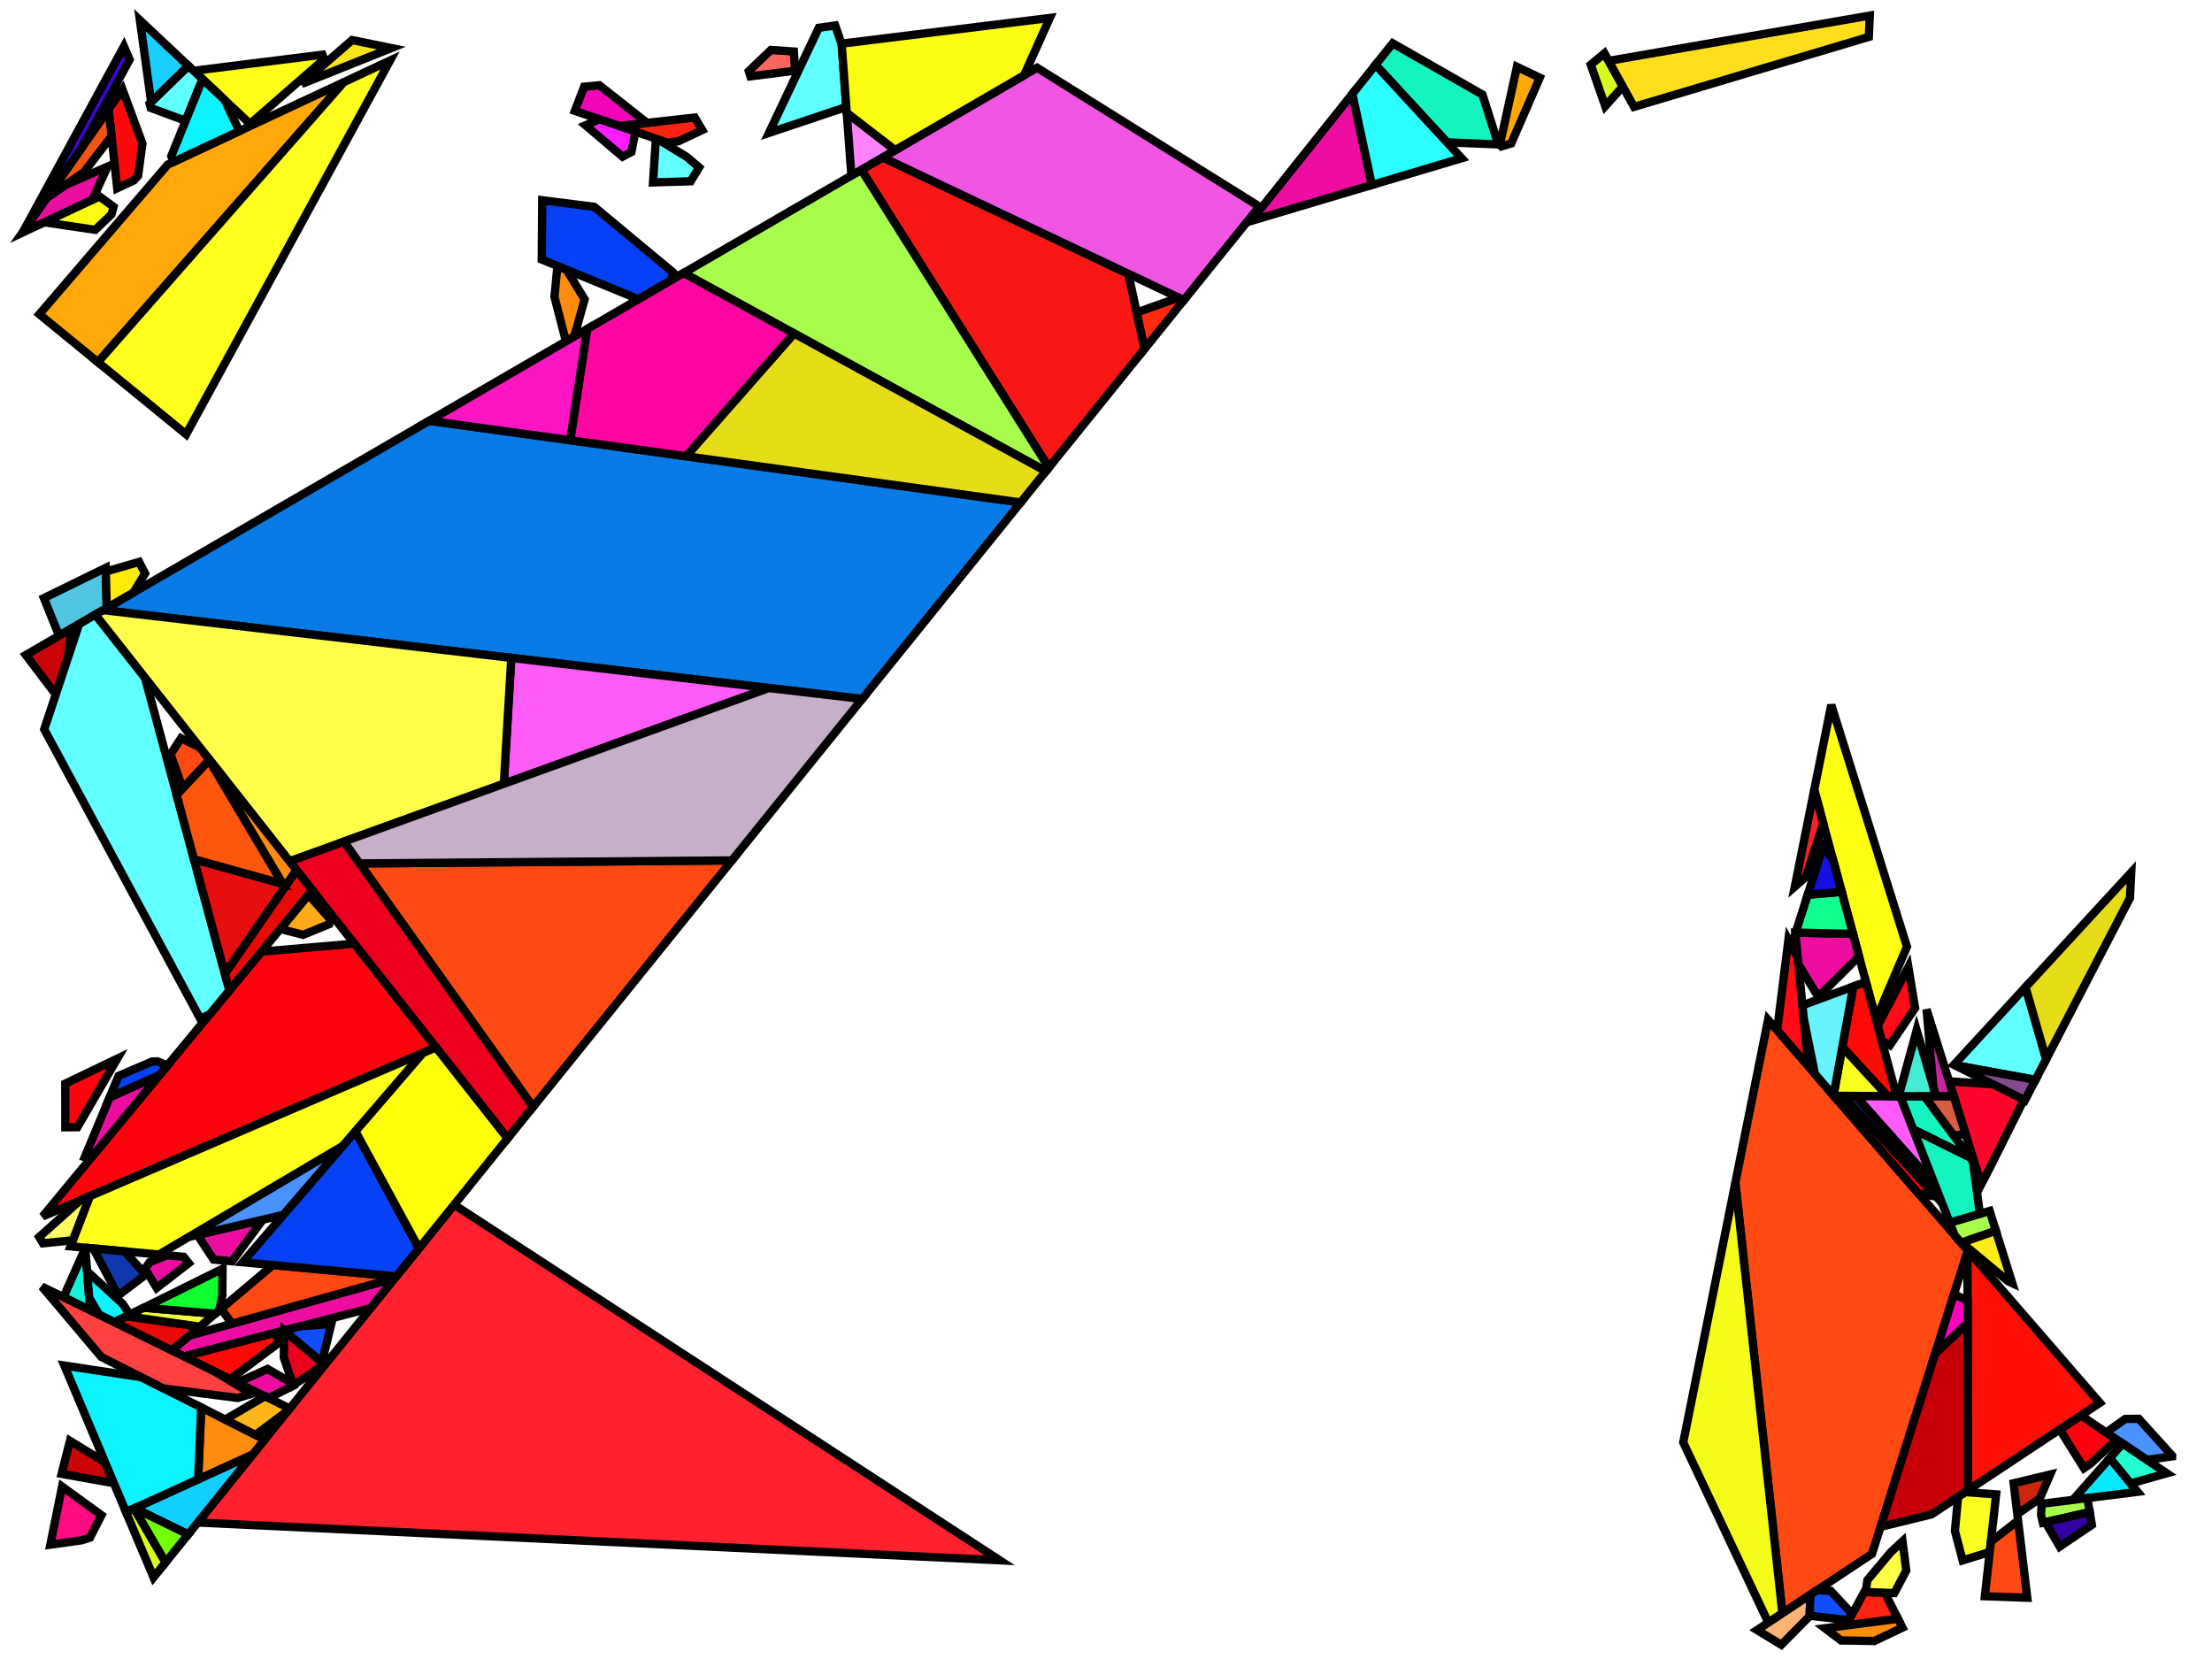 <?xml version="1.0" encoding="iso-8859-1" standalone="no"?>
<!DOCTYPE svg PUBLIC "-//W3C//DTD SVG 1.0//EN" "http://www.w3.org/TR/2001/REC-SVG-20010904/DTD/svg10.dtd">
<svg xmlns="http://www.w3.org/2000/svg" width="800" height="600">
<path style="fill:rgb(0, 0, 0);fill-opacity:0.0;fill-rule:evenodd;stroke:rgb(0, 0, 0);stroke-width:0.0;" d="M 0, 600 L 800, 600 L 800, 0 L 0, 0 z "/>
<path style="fill:rgb(255, 2, 13);fill-opacity:1.0;fill-rule:evenodd;stroke:rgb(0, 0, 0);stroke-width:3.0;" d="M 27.988, 407.674 L 23.626, 407.695 L 23.606, 391.909 L 42.397, 382.889 z "/>
<path style="fill:rgb(255, 2, 13);fill-opacity:1.0;fill-rule:evenodd;stroke:rgb(0, 0, 0);stroke-width:3.0;" d="M 157.665, 378.802 L 15.437, 439.937 L 94.573, 344.171 L 128.142, 341.282 z "/>
<path style="fill:rgb(255, 255, 17);fill-opacity:1.0;fill-rule:evenodd;stroke:rgb(0, 0, 0);stroke-width:3.0;" d="M 689.683, 342.405 L 678.471, 368.648 L 656.147, 285.633 L 662.309, 254.941 z "/>
<path style="fill:rgb(9, 123, 231);fill-opacity:1.0;fill-rule:evenodd;stroke:rgb(0, 0, 0);stroke-width:3.0;" d="M 369.138, 181.724 L 311.808, 252.79 L 37.3, 220.657 L 155.214, 152.178 z "/>
<path style="fill:rgb(255, 10, 22);fill-opacity:1.0;fill-rule:evenodd;stroke:rgb(0, 0, 0);stroke-width:3.0;" d="M 692.629, 364.546 L 683.479, 378.041 L 680.56, 376.413 L 679.101, 370.99 L 690.175, 349.718 z "/>
<path style="fill:rgb(255, 10, 22);fill-opacity:1.0;fill-rule:evenodd;stroke:rgb(0, 0, 0);stroke-width:3.0;" d="M 650.195, 346.402 L 654.036, 385.69 L 642.722, 372.63 L 646.792, 339.986 z "/>
<path style="fill:rgb(59, 45, 172);fill-opacity:1.0;fill-rule:evenodd;stroke:rgb(0, 0, 0);stroke-width:3.0;" d="M 671.173, 396.361 L 699.804, 428.564 L 702.346, 435.066 L 666.537, 396.337 z "/>
<path style="fill:rgb(255, 91, 246);fill-opacity:1.0;fill-rule:evenodd;stroke:rgb(0, 0, 0);stroke-width:3.0;" d="M 278.062, 248.839 L 182.208, 283.47 L 184.918, 237.936 z "/>
<path style="fill:rgb(255, 91, 246);fill-opacity:1.0;fill-rule:evenodd;stroke:rgb(0, 0, 0);stroke-width:3.0;" d="M 687.247, 396.446 L 699.804, 428.564 L 671.173, 396.361 z "/>
<path style="fill:rgb(255, 8, 11);fill-opacity:1.0;fill-rule:evenodd;stroke:rgb(0, 0, 0);stroke-width:3.0;" d="M 51.515, 51.904 L 49.935, 63.579 L 48.429, 65.248 L 42.388, 68.075 L 39.282, 39.541 L 44.304, 32.357 z "/>
<path style="fill:rgb(81, 197, 226);fill-opacity:1.0;fill-rule:evenodd;stroke:rgb(0, 0, 0);stroke-width:3.0;" d="M 38.623, 219.889 L 21.363, 229.912 L 15.873, 216.304 L 38.223, 205.374 z "/>
<path style="fill:rgb(237, 13, 161);fill-opacity:1.0;fill-rule:evenodd;stroke:rgb(0, 0, 0);stroke-width:3.0;" d="M 66.398, 454.541 L 68.261, 456.835 L 56.675, 465.777 L 52.432, 458.837 L 54.162, 456.447 L 60.456, 453.992 z "/>
<path style="fill:rgb(237, 13, 161);fill-opacity:1.0;fill-rule:evenodd;stroke:rgb(0, 0, 0);stroke-width:3.0;" d="M 83.933, 456.162 L 77.273, 455.546 L 71.382, 446.629 L 95.043, 441.111 z "/>
<path style="fill:rgb(237, 13, 161);fill-opacity:1.0;fill-rule:evenodd;stroke:rgb(0, 0, 0);stroke-width:3.0;" d="M 105.841, 500.352 L 106.107, 501.132 L 97.129, 505.632 L 85.807, 500.063 L 96.748, 495.103 z "/>
<path style="fill:rgb(237, 13, 161);fill-opacity:1.0;fill-rule:evenodd;stroke:rgb(0, 0, 0);stroke-width:3.0;" d="M 496.158, 66.898 L 452.422, 79.93 L 489.098, 33.951 z "/>
<path style="fill:rgb(237, 13, 161);fill-opacity:1.0;fill-rule:evenodd;stroke:rgb(0, 0, 0);stroke-width:3.0;" d="M 670.16, 337.74 L 672.352, 345.894 L 658.673, 359.475 L 656.864, 359.358 L 650.425, 348.761 L 649.306, 337.313 z "/>
<path style="fill:rgb(237, 13, 161);fill-opacity:1.0;fill-rule:evenodd;stroke:rgb(0, 0, 0);stroke-width:3.0;" d="M 33.4, 72.282 L 8.127, 84.111 L 16.918, 71.535 L 23.648, 66.907 L 38.881, 60.263 z "/>
<path style="fill:rgb(237, 13, 161);fill-opacity:1.0;fill-rule:evenodd;stroke:rgb(0, 0, 0);stroke-width:3.0;" d="M 32.698, 419.048 L 30.662, 418.48 L 39.661, 396.867 L 57.738, 388.747 z "/>
<path style="fill:rgb(237, 13, 161);fill-opacity:1.0;fill-rule:evenodd;stroke:rgb(0, 0, 0);stroke-width:3.0;" d="M 134.09, 473.087 L 66.555, 490.594 L 62.097, 488.401 L 68.396, 483.091 L 142.869, 462.204 z "/>
<path style="fill:rgb(255, 0, 14);fill-opacity:1.0;fill-rule:evenodd;stroke:rgb(0, 0, 0);stroke-width:3.0;" d="M 765.53, 520.643 L 756.144, 529.303 L 753.694, 530.988 L 744.929, 516.975 L 752.563, 511.915 z "/>
<path style="fill:rgb(202, 5, 7);fill-opacity:1.0;fill-rule:evenodd;stroke:rgb(0, 0, 0);stroke-width:3.0;" d="M 24.543, 237.985 L 20.335, 250.68 L 19.337, 250.061 L 9.347, 236.891 L 25.835, 227.315 z "/>
<path style="fill:rgb(202, 5, 7);fill-opacity:1.0;fill-rule:evenodd;stroke:rgb(0, 0, 0);stroke-width:3.0;" d="M 38.009, 528.879 L 41.183, 536.417 L 22.285, 533.045 L 25.295, 521.105 z "/>
<path style="fill:rgb(255, 15, 8);fill-opacity:1.0;fill-rule:evenodd;stroke:rgb(0, 0, 0);stroke-width:3.0;" d="M 759.442, 507.356 L 711.786, 538.943 L 711.56, 452.588 L 711.676, 452.221 z "/>
<path style="fill:rgb(249, 255, 35);fill-opacity:1.0;fill-rule:evenodd;stroke:rgb(0, 0, 0);stroke-width:3.0;" d="M 721.933, 540.456 L 719.62, 561.301 L 709.819, 564.329 L 707.025, 553.725 L 708.169, 541.34 L 710.757, 539.625 z "/>
<path style="fill:rgb(255, 74, 19);fill-opacity:1.0;fill-rule:evenodd;stroke:rgb(0, 0, 0);stroke-width:3.0;" d="M 711.676, 452.221 L 677.045, 561.97 L 644.629, 583.456 L 627.61, 427.782 L 639.442, 368.845 z "/>
<path style="fill:rgb(255, 74, 19);fill-opacity:1.0;fill-rule:evenodd;stroke:rgb(0, 0, 0);stroke-width:3.0;" d="M 192.78, 400.335 L 130.063, 312.268 L 264.704, 311.179 z "/>
<path style="fill:rgb(255, 74, 19);fill-opacity:1.0;fill-rule:evenodd;stroke:rgb(0, 0, 0);stroke-width:3.0;" d="M 733.19, 577.834 L 717.844, 577.297 L 720.037, 557.54 L 729.863, 549.91 z "/>
<path style="fill:rgb(255, 74, 19);fill-opacity:1.0;fill-rule:evenodd;stroke:rgb(0, 0, 0);stroke-width:3.0;" d="M 72.328, 270.349 L 75.117, 273.893 L 75.357, 275.279 L 66.074, 285.15 L 61.693, 272.791 L 65.484, 266.957 z "/>
<path style="fill:rgb(255, 74, 19);fill-opacity:1.0;fill-rule:evenodd;stroke:rgb(0, 0, 0);stroke-width:3.0;" d="M 143.316, 461.65 L 142.869, 462.204 L 83.882, 478.747 L 79.96, 473.34 L 98.714, 457.528 z "/>
<path style="fill:rgb(249, 23, 22);fill-opacity:1.0;fill-rule:evenodd;stroke:rgb(0, 0, 0);stroke-width:3.0;" d="M 408.074, 99.026 L 413.966, 126.155 L 379.317, 169.106 L 311.507, 61.409 L 319.239, 56.919 z "/>
<path style="fill:rgb(255, 34, 46);fill-opacity:1.0;fill-rule:evenodd;stroke:rgb(0, 0, 0);stroke-width:3.0;" d="M 361.557, 564.299 L 71.527, 550.64 L 164.249, 435.702 z "/>
<path style="fill:rgb(74, 146, 255);fill-opacity:1.0;fill-rule:evenodd;stroke:rgb(0, 0, 0);stroke-width:3.0;" d="M 102.528, 439.366 L 68.265, 447.356 L 124.064, 414.371 z "/>
<path style="fill:rgb(74, 146, 255);fill-opacity:1.0;fill-rule:evenodd;stroke:rgb(0, 0, 0);stroke-width:3.0;" d="M 785.585, 526.476 L 785.577, 526.713 L 776.419, 527.973 L 761.717, 518.077 L 768.607, 513.186 L 773.513, 513.121 z "/>
<path style="fill:rgb(255, 10, 6);fill-opacity:1.0;fill-rule:evenodd;stroke:rgb(0, 0, 0);stroke-width:3.0;" d="M 685.945, 396.44 L 682.683, 396.422 L 666.291, 378.664 L 670.254, 356.795 L 674.83, 355.107 z "/>
<path style="fill:rgb(255, 10, 6);fill-opacity:1.0;fill-rule:evenodd;stroke:rgb(0, 0, 0);stroke-width:3.0;" d="M 100.836, 485.641 L 83.282, 498.821 L 66.555, 490.594 L 99.606, 482.026 z "/>
<path style="fill:rgb(255, 252, 23);fill-opacity:1.0;fill-rule:evenodd;stroke:rgb(0, 0, 0);stroke-width:3.0;" d="M 117.224, 21.415 L 90.424, 44.804 L 70.02, 25.595 L 116.617, 19.774 z "/>
<path style="fill:rgb(20, 243, 217);fill-opacity:1.0;fill-rule:evenodd;stroke:rgb(0, 0, 0);stroke-width:3.0;" d="M 32.608, 473.897 L 22.95, 469.147 L 30.855, 451.358 z "/>
<path style="fill:rgb(255, 170, 22);fill-opacity:1.0;fill-rule:evenodd;stroke:rgb(0, 0, 0);stroke-width:3.0;" d="M 119.502, 332.556 L 119.062, 334.234 L 109.606, 338.092 L 101.352, 335.967 L 111.582, 323.588 z "/>
<path style="fill:rgb(243, 83, 19);fill-opacity:1.0;fill-rule:evenodd;stroke:rgb(0, 0, 0);stroke-width:3.0;" d="M 40.342, 49.272 L 30.352, 62.297 L 16.918, 71.535 L 39.282, 39.541 z "/>
<path style="fill:rgb(199, 0, 10);fill-opacity:1.0;fill-rule:evenodd;stroke:rgb(0, 0, 0);stroke-width:3.0;" d="M 711.786, 538.943 L 698.59, 547.69 L 680.125, 552.209 L 699.931, 489.44 L 711.628, 478.499 z "/>
<path style="fill:rgb(10, 234, 255);fill-opacity:1.0;fill-rule:evenodd;stroke:rgb(0, 0, 0);stroke-width:3.0;" d="M 773.073, 539.538 L 749.707, 542.453 L 763.064, 527.317 z "/>
<path style="fill:rgb(18, 207, 255);fill-opacity:1.0;fill-rule:evenodd;stroke:rgb(0, 0, 0);stroke-width:3.0;" d="M 68.051, 554.949 L 48.674, 545.48 L 91.412, 525.991 z "/>
<path style="fill:rgb(237, 0, 29);fill-opacity:1.0;fill-rule:evenodd;stroke:rgb(0, 0, 0);stroke-width:3.0;" d="M 192.78, 400.335 L 183.581, 411.738 L 104.69, 311.477 L 124.423, 304.348 z "/>
<path style="fill:rgb(237, 0, 29);fill-opacity:1.0;fill-rule:evenodd;stroke:rgb(0, 0, 0);stroke-width:3.0;" d="M 116.759, 492.957 L 113.362, 496.13 L 106.058, 500.99 L 102.622, 490.889 L 102.851, 481.249 z "/>
<path style="fill:rgb(97, 255, 255);fill-opacity:1.0;fill-rule:evenodd;stroke:rgb(0, 0, 0);stroke-width:3.0;" d="M 740.039, 383.085 L 736.162, 390.552 L 706.959, 385.241 L 706.675, 385.099 L 732.556, 357.012 z "/>
<path style="fill:rgb(97, 255, 255);fill-opacity:1.0;fill-rule:evenodd;stroke:rgb(0, 0, 0);stroke-width:3.0;" d="M 237.969, 50.4 L 248.383, 56.745 L 252.841, 60.545 L 249.796, 65.558 L 236.169, 65.979 L 237.216, 50.142 z "/>
<path style="fill:rgb(97, 255, 255);fill-opacity:1.0;fill-rule:evenodd;stroke:rgb(0, 0, 0);stroke-width:3.0;" d="M 304.409, 16.051 L 306.084, 38.686 L 278.104, 48.066 L 296.136, 10.04 L 302.07, 9.213 z "/>
<path style="fill:rgb(97, 255, 255);fill-opacity:1.0;fill-rule:evenodd;stroke:rgb(0, 0, 0);stroke-width:3.0;" d="M 73.246, 28.633 L 67.135, 43.691 L 54.507, 39.019 L 54.104, 37.445 L 68.13, 23.817 z "/>
<path style="fill:rgb(97, 255, 255);fill-opacity:1.0;fill-rule:evenodd;stroke:rgb(0, 0, 0);stroke-width:3.0;" d="M 52.418, 245.046 L 82.974, 358.207 L 75.848, 366.83 L 72.449, 368.462 L 15.995, 263.773 L 28.615, 225.701 L 34.505, 222.28 z "/>
<path style="fill:rgb(255, 36, 17);fill-opacity:1.0;fill-rule:evenodd;stroke:rgb(0, 0, 0);stroke-width:3.0;" d="M 253.963, 47.037 L 245.385, 51.074 L 241.485, 51.605 L 228.857, 47.277 L 228.626, 45.037 L 251.281, 42.505 z "/>
<path style="fill:rgb(255, 36, 17);fill-opacity:1.0;fill-rule:evenodd;stroke:rgb(0, 0, 0);stroke-width:3.0;" d="M 681.682, 576.03 L 686.429, 585.465 L 667.8, 587.877 L 668.093, 587.118 L 674.245, 575.77 z "/>
<path style="fill:rgb(255, 255, 27);fill-opacity:1.0;fill-rule:evenodd;stroke:rgb(0, 0, 0);stroke-width:3.0;" d="M 124.064, 414.371 L 57.502, 453.719 L 25.493, 450.76 L 32.463, 432.618 L 152.974, 380.818 z "/>
<path style="fill:rgb(134, 74, 142);fill-opacity:1.0;fill-rule:evenodd;stroke:rgb(0, 0, 0);stroke-width:3.0;" d="M 736.162, 390.552 L 732.317, 397.956 L 706.959, 385.241 z "/>
<path style="fill:rgb(255, 255, 74);fill-opacity:1.0;fill-rule:evenodd;stroke:rgb(0, 0, 0);stroke-width:3.0;" d="M 184.918, 237.936 L 182.208, 283.47 L 104.69, 311.477 L 34.505, 222.28 L 37.3, 220.657 z "/>
<path style="fill:rgb(255, 168, 8);fill-opacity:1.0;fill-rule:evenodd;stroke:rgb(0, 0, 0);stroke-width:3.0;" d="M 35.413, 130.982 L 14.224, 113.652 L 60.677, 59.515 L 124.35, 29.713 z "/>
<path style="fill:rgb(255, 168, 8);fill-opacity:1.0;fill-rule:evenodd;stroke:rgb(0, 0, 0);stroke-width:3.0;" d="M 556.874, 28.111 L 546.542, 51.886 L 543.045, 52.927 L 542.471, 52.223 L 548.619, 24.171 z "/>
<path style="fill:rgb(168, 252, 76);fill-opacity:1.0;fill-rule:evenodd;stroke:rgb(0, 0, 0);stroke-width:3.0;" d="M 379.317, 169.106 L 378.248, 170.431 L 247.225, 98.742 L 311.507, 61.409 z "/>
<path style="fill:rgb(168, 252, 76);fill-opacity:1.0;fill-rule:evenodd;stroke:rgb(0, 0, 0);stroke-width:3.0;" d="M 721.828, 445.109 L 709.3, 449.48 L 706.896, 446.705 L 705.128, 442.181 L 719.587, 437.948 z "/>
<path style="fill:rgb(168, 252, 76);fill-opacity:1.0;fill-rule:evenodd;stroke:rgb(0, 0, 0);stroke-width:3.0;" d="M 755.783, 546.872 L 738.844, 550.731 L 738.167, 547.905 L 738.4, 543.863 L 754.943, 541.799 z "/>
<path style="fill:rgb(255, 0, 7);fill-opacity:1.0;fill-rule:evenodd;stroke:rgb(0, 0, 0);stroke-width:3.0;" d="M 666.537, 396.337 L 700.207, 432.753 L 693.906, 431.71 L 663.245, 396.32 z "/>
<path style="fill:rgb(246, 252, 25);fill-opacity:1.0;fill-rule:evenodd;stroke:rgb(0, 0, 0);stroke-width:3.0;" d="M 644.629, 583.456 L 639.535, 586.832 L 608.762, 521.666 L 627.61, 427.782 z "/>
<path style="fill:rgb(204, 39, 10);fill-opacity:1.0;fill-rule:evenodd;stroke:rgb(0, 0, 0);stroke-width:3.0;" d="M 737.734, 541.968 L 729.585, 547.574 L 728.258, 536.441 L 741.467, 533.281 z "/>
<path style="fill:rgb(21, 243, 192);fill-opacity:1.0;fill-rule:evenodd;stroke:rgb(0, 0, 0);stroke-width:3.0;" d="M 696.075, 396.493 L 712.463, 418.614 L 691.952, 408.48 L 687.247, 396.446 z "/>
<path style="fill:rgb(21, 243, 192);fill-opacity:1.0;fill-rule:evenodd;stroke:rgb(0, 0, 0);stroke-width:3.0;" d="M 536.157, 34.219 L 541.875, 52.234 L 523.324, 51.48 L 497.473, 23.451 L 503.688, 15.659 z "/>
<path style="fill:rgb(21, 243, 192);fill-opacity:1.0;fill-rule:evenodd;stroke:rgb(0, 0, 0);stroke-width:3.0;" d="M 712.463, 418.614 L 713.507, 420.023 L 716.055, 438.982 L 705.128, 442.181 L 691.952, 408.48 z "/>
<path style="fill:rgb(255, 140, 14);fill-opacity:1.0;fill-rule:evenodd;stroke:rgb(0, 0, 0);stroke-width:3.0;" d="M 204.87, 97.525 L 211.449, 108.263 L 207.67, 121.713 L 204.674, 123.453 L 200.53, 107.334 L 201.609, 96.186 z "/>
<path style="fill:rgb(255, 140, 14);fill-opacity:1.0;fill-rule:evenodd;stroke:rgb(0, 0, 0);stroke-width:3.0;" d="M 107.243, 314.721 L 103.573, 320.022 L 102.206, 319.643 L 75.644, 274.974 L 75.82, 274.787 z "/>
<path style="fill:rgb(255, 140, 14);fill-opacity:1.0;fill-rule:evenodd;stroke:rgb(0, 0, 0);stroke-width:3.0;" d="M 95.739, 520.627 L 91.412, 525.991 L 71.662, 534.997 L 72.776, 509.024 z "/>
<path style="fill:rgb(255, 140, 14);fill-opacity:1.0;fill-rule:evenodd;stroke:rgb(0, 0, 0);stroke-width:3.0;" d="M 688.042, 588.67 L 677.877, 593.484 L 665.865, 593.299 L 660.034, 588.883 L 686.429, 585.465 z "/>
<path style="fill:rgb(255, 255, 71);fill-opacity:1.0;fill-rule:evenodd;stroke:rgb(0, 0, 0);stroke-width:3.0;" d="M 689.432, 567.992 L 685.121, 576.151 L 674.726, 575.787 L 675.367, 571.465 L 683.837, 561.344 L 688.077, 557.422 z "/>
<path style="fill:rgb(240, 85, 228);fill-opacity:1.0;fill-rule:evenodd;stroke:rgb(0, 0, 0);stroke-width:3.0;" d="M 455.472, 74.705 L 428.168, 108.55 L 319.239, 56.919 L 375.078, 24.49 z "/>
<path style="fill:rgb(36, 255, 209);fill-opacity:1.0;fill-rule:evenodd;stroke:rgb(0, 0, 0);stroke-width:3.0;" d="M 783.648, 532.839 L 770.592, 536.509 L 763.064, 527.317 L 767.677, 522.089 z "/>
<path style="fill:rgb(50, 0, 163);fill-opacity:1.0;fill-rule:evenodd;stroke:rgb(0, 0, 0);stroke-width:3.0;" d="M 756.547, 551.489 L 744.935, 559.334 L 739.74, 550.527 L 755.783, 546.872 z "/>
<path style="fill:rgb(13, 243, 255);fill-opacity:1.0;fill-rule:evenodd;stroke:rgb(0, 0, 0);stroke-width:3.0;" d="M 81.303, 36.217 L 86.547, 47.407 L 62.812, 58.516 L 61.94, 56.492 L 73.246, 28.633 z "/>
<path style="fill:rgb(13, 243, 255);fill-opacity:1.0;fill-rule:evenodd;stroke:rgb(0, 0, 0);stroke-width:3.0;" d="M 51.135, 498.089 L 72.776, 509.024 L 71.662, 534.997 L 45.591, 546.886 L 23.269, 493.87 z "/>
<path style="fill:rgb(13, 243, 255);fill-opacity:1.0;fill-rule:evenodd;stroke:rgb(0, 0, 0);stroke-width:3.0;" d="M 44.422, 471.605 L 46.914, 475.479 L 41.386, 478.214 L 35.898, 475.515 L 32.255, 469.36 L 31.51, 459.785 z "/>
<path style="fill:rgb(240, 5, 184);fill-opacity:1.0;fill-rule:evenodd;stroke:rgb(0, 0, 0);stroke-width:3.0;" d="M 234.011, 44.435 L 223.87, 45.568 L 207.906, 40.097 L 211.255, 31.366 L 216.781, 30.841 z "/>
<path style="fill:rgb(231, 10, 7);fill-opacity:1.0;fill-rule:evenodd;stroke:rgb(0, 0, 0);stroke-width:3.0;" d="M 72.289, 479.808 L 62.097, 488.401 L 41.386, 478.214 L 45.827, 476.017 z "/>
<path style="fill:rgb(231, 10, 7);fill-opacity:1.0;fill-rule:evenodd;stroke:rgb(0, 0, 0);stroke-width:3.0;" d="M 112.933, 321.953 L 82.974, 358.207 L 81.336, 352.141 L 107.243, 314.721 z "/>
<path style="fill:rgb(255, 41, 13);fill-opacity:1.0;fill-rule:evenodd;stroke:rgb(0, 0, 0);stroke-width:3.0;" d="M 428.168, 108.55 L 413.966, 126.155 L 411.112, 113.013 L 426.238, 107.635 z "/>
<path style="fill:rgb(255, 65, 65);fill-opacity:1.0;fill-rule:evenodd;stroke:rgb(0, 0, 0);stroke-width:3.0;" d="M 77.683, 496.067 L 91.028, 504.063 L 86.004, 505.593 L 59.2, 502.164 L 36.652, 490.77 L 15.148, 465.309 z "/>
<path style="fill:rgb(67, 2, 223);fill-opacity:1.0;fill-rule:evenodd;stroke:rgb(0, 0, 0);stroke-width:3.0;" d="M 46.874, 21.567 L 29.436, 53.628 L 8.4, 83.72 L 44.814, 16.792 z "/>
<path style="fill:rgb(255, 130, 255);fill-opacity:1.0;fill-rule:evenodd;stroke:rgb(0, 0, 0);stroke-width:3.0;" d="M 323.755, 54.296 L 308.092, 63.392 L 307.907, 63.324 L 306.24, 40.798 z "/>
<path style="fill:rgb(252, 252, 19);fill-opacity:1.0;fill-rule:evenodd;stroke:rgb(0, 0, 0);stroke-width:3.0;" d="M 41.066, 74.785 L 40.345, 77.516 L 34.444, 83.123 L 16.061, 80.397 L 35.996, 71.067 z "/>
<path style="fill:rgb(252, 252, 19);fill-opacity:1.0;fill-rule:evenodd;stroke:rgb(0, 0, 0);stroke-width:3.0;" d="M 370.382, 27.217 L 323.755, 54.296 L 306.24, 40.798 L 304.389, 15.782 L 379.676, 6.49 z "/>
<path style="fill:rgb(43, 255, 255);fill-opacity:1.0;fill-rule:evenodd;stroke:rgb(0, 0, 0);stroke-width:3.0;" d="M 528.623, 57.225 L 496.158, 66.898 L 489.098, 33.951 L 497.473, 23.451 z "/>
<path style="fill:rgb(199, 175, 202);fill-opacity:1.0;fill-rule:evenodd;stroke:rgb(0, 0, 0);stroke-width:3.0;" d="M 311.808, 252.79 L 264.704, 311.179 L 130.063, 312.268 L 124.423, 304.348 L 278.062, 248.839 z "/>
<path style="fill:rgb(246, 255, 61);fill-opacity:1.0;fill-rule:evenodd;stroke:rgb(0, 0, 0);stroke-width:3.0;" d="M 77.823, 475.142 L 72.289, 479.808 L 45.827, 476.017 L 52.024, 472.951 z "/>
<path style="fill:rgb(255, 179, 117);fill-opacity:1.0;fill-rule:evenodd;stroke:rgb(0, 0, 0);stroke-width:3.0;" d="M 654.446, 584.517 L 644.22, 594.871 L 635.466, 589.529 L 654.805, 576.711 z "/>
<path style="fill:rgb(255, 252, 97);fill-opacity:1.0;fill-rule:evenodd;stroke:rgb(0, 0, 0);stroke-width:3.0;" d="M 26.342, 448.549 L 15.535, 449.657 L 14.166, 447.375 L 29.051, 434.085 L 32.463, 432.618 z "/>
<path style="fill:rgb(243, 33, 37);fill-opacity:1.0;fill-rule:evenodd;stroke:rgb(0, 0, 0);stroke-width:3.0;" d="M 659.432, 297.848 L 653.14, 317.126 L 649.119, 320.642 L 656.147, 285.633 z "/>
<path style="fill:rgb(249, 255, 30);fill-opacity:1.0;fill-rule:evenodd;stroke:rgb(0, 0, 0);stroke-width:3.0;" d="M 682.683, 396.422 L 663.245, 396.32 L 663.118, 396.173 L 666.291, 378.664 z "/>
<path style="fill:rgb(231, 14, 16);fill-opacity:1.0;fill-rule:evenodd;stroke:rgb(0, 0, 0);stroke-width:3.0;" d="M 103.573, 320.022 L 81.336, 352.141 L 70.158, 310.744 z "/>
<path style="fill:rgb(255, 255, 30);fill-opacity:1.0;fill-rule:evenodd;stroke:rgb(0, 0, 0);stroke-width:3.0;" d="M 67.323, 157.079 L 35.413, 130.982 L 124.35, 29.713 L 141.069, 21.888 z "/>
<path style="fill:rgb(255, 102, 91);fill-opacity:1.0;fill-rule:evenodd;stroke:rgb(0, 0, 0);stroke-width:3.0;" d="M 287.116, 18.64 L 287.53, 25.562 L 271.385, 27.604 L 270.814, 25.723 L 278.815, 18.075 z "/>
<path style="fill:rgb(255, 28, 255);fill-opacity:1.0;fill-rule:evenodd;stroke:rgb(0, 0, 0);stroke-width:3.0;" d="M 229.805, 47.602 L 228.358, 54.964 L 225.164, 56.654 L 211.78, 45.309 L 216.783, 43.139 z "/>
<path style="fill:rgb(7, 65, 246);fill-opacity:1.0;fill-rule:evenodd;stroke:rgb(0, 0, 0);stroke-width:3.0;" d="M 214.881, 74.794 L 243.369, 98.452 L 242.677, 101.383 L 230.91, 108.216 L 195.929, 93.855 L 196.107, 72.429 z "/>
<path style="fill:rgb(7, 65, 246);fill-opacity:1.0;fill-rule:evenodd;stroke:rgb(0, 0, 0);stroke-width:3.0;" d="M 60.523, 385.375 L 57.738, 388.747 L 39.661, 396.867 L 42.89, 389.114 L 54.956, 383.933 L 56.906, 383.851 z "/>
<path style="fill:rgb(7, 65, 246);fill-opacity:1.0;fill-rule:evenodd;stroke:rgb(0, 0, 0);stroke-width:3.0;" d="M 151.522, 451.478 L 143.316, 461.65 L 87.752, 456.515 L 128.545, 409.171 z "/>
<path style="fill:rgb(255, 255, 9);fill-opacity:1.0;fill-rule:evenodd;stroke:rgb(0, 0, 0);stroke-width:3.0;" d="M 183.581, 411.738 L 151.522, 451.478 L 128.545, 409.171 L 152.974, 380.818 L 157.665, 378.802 z "/>
<path style="fill:rgb(217, 252, 32);fill-opacity:1.0;fill-rule:evenodd;stroke:rgb(0, 0, 0);stroke-width:3.0;" d="M 59.891, 565.063 L 55.524, 570.477 L 45.591, 546.886 L 48.52, 545.55 z "/>
<path style="fill:rgb(217, 252, 32);fill-opacity:1.0;fill-rule:evenodd;stroke:rgb(0, 0, 0);stroke-width:3.0;" d="M 586.918, 31.304 L 580.552, 38.386 L 575.327, 23.398 L 580.277, 19.27 z "/>
<path style="fill:rgb(231, 220, 24);fill-opacity:1.0;fill-rule:evenodd;stroke:rgb(0, 0, 0);stroke-width:3.0;" d="M 770.323, 324.765 L 740.039, 383.085 L 732.556, 357.012 L 770.793, 315.516 z "/>
<path style="fill:rgb(231, 220, 24);fill-opacity:1.0;fill-rule:evenodd;stroke:rgb(0, 0, 0);stroke-width:3.0;" d="M 378.248, 170.431 L 369.138, 181.724 L 248.114, 165.008 L 287.181, 120.604 z "/>
<path style="fill:rgb(255, 0, 189);fill-opacity:1.0;fill-rule:evenodd;stroke:rgb(0, 0, 0);stroke-width:3.0;" d="M 711.606, 470.345 L 711.628, 478.499 L 699.931, 489.44 L 706.671, 468.082 z "/>
<path style="fill:rgb(15, 255, 48);fill-opacity:1.0;fill-rule:evenodd;stroke:rgb(0, 0, 0);stroke-width:3.0;" d="M 80.411, 468.605 L 79.264, 473.927 L 77.823, 475.142 L 52.024, 472.951 L 80.482, 458.869 z "/>
<path style="fill:rgb(255, 5, 43);fill-opacity:1.0;fill-rule:evenodd;stroke:rgb(0, 0, 0);stroke-width:3.0;" d="M 720.79, 392.176 L 731.934, 397.764 L 719.683, 422.287 L 716.565, 428.292 L 704.913, 391.064 z "/>
<path style="fill:rgb(105, 243, 252);fill-opacity:1.0;fill-rule:evenodd;stroke:rgb(0, 0, 0);stroke-width:3.0;" d="M 663.118, 396.173 L 656.394, 388.411 L 652.333, 368.276 L 651.874, 363.576 L 670.254, 356.795 z "/>
<path style="fill:rgb(255, 237, 25);fill-opacity:1.0;fill-rule:evenodd;stroke:rgb(0, 0, 0);stroke-width:3.0;" d="M 727.772, 464.101 L 726.326, 463.442 L 709.47, 449.421 L 721.828, 445.109 z "/>
<path style="fill:rgb(255, 11, 130);fill-opacity:1.0;fill-rule:evenodd;stroke:rgb(0, 0, 0);stroke-width:3.0;" d="M 36.699, 547.993 L 32.553, 556.106 L 29.512, 557.078 L 18.202, 558.657 L 22.448, 537.642 z "/>
<path style="fill:rgb(17, 255, 144);fill-opacity:1.0;fill-rule:evenodd;stroke:rgb(0, 0, 0);stroke-width:3.0;" d="M 670.16, 337.74 L 649.407, 337.315 L 653.789, 323.6 L 666.072, 322.54 z "/>
<path style="fill:rgb(21, 17, 228);fill-opacity:1.0;fill-rule:evenodd;stroke:rgb(0, 0, 0);stroke-width:3.0;" d="M 662.961, 310.972 L 666.072, 322.54 L 653.789, 323.6 L 659.385, 306.085 z "/>
<path style="fill:rgb(66, 237, 212);fill-opacity:1.0;fill-rule:evenodd;stroke:rgb(0, 0, 0);stroke-width:3.0;" d="M 700.218, 396.515 L 686.693, 396.444 L 693.185, 372.594 z "/>
<path style="fill:rgb(252, 237, 9);fill-opacity:1.0;fill-rule:evenodd;stroke:rgb(0, 0, 0);stroke-width:3.0;" d="M 52.473, 207.402 L 48.285, 214.277 L 38.623, 219.889 L 38.26, 206.714 L 50.309, 203.221 z "/>
<path style="fill:rgb(199, 38, 159);fill-opacity:1.0;fill-rule:evenodd;stroke:rgb(0, 0, 0);stroke-width:3.0;" d="M 706.63, 396.549 L 700.218, 396.515 L 699.213, 393.097 L 696.767, 365.038 z "/>
<path style="fill:rgb(18, 78, 255);fill-opacity:1.0;fill-rule:evenodd;stroke:rgb(0, 0, 0);stroke-width:3.0;" d="M 116.436, 492.686 L 102.793, 481.2 L 108.83, 479.635 L 119.821, 478.843 z "/>
<path style="fill:rgb(18, 78, 255);fill-opacity:1.0;fill-rule:evenodd;stroke:rgb(0, 0, 0);stroke-width:3.0;" d="M 662.089, 575.344 L 669.535, 583.371 L 668.539, 585.96 L 654.455, 584.333 L 654.805, 576.711 L 657.129, 575.171 z "/>
<path style="fill:rgb(215, 94, 66);fill-opacity:1.0;fill-rule:evenodd;stroke:rgb(0, 0, 0);stroke-width:3.0;" d="M 706.63, 396.549 L 710.89, 410.16 L 706.592, 410.689 L 696.075, 396.493 z "/>
<path style="fill:rgb(252, 228, 27);fill-opacity:1.0;fill-rule:evenodd;stroke:rgb(0, 0, 0);stroke-width:3.0;" d="M 141.522, 17.385 L 109.092, 30.361 L 127.348, 14.488 z "/>
<path style="fill:rgb(255, 86, 14);fill-opacity:1.0;fill-rule:evenodd;stroke:rgb(0, 0, 0);stroke-width:3.0;" d="M 102.206, 319.643 L 70.158, 310.744 L 63.878, 287.486 L 75.644, 274.974 z "/>
<path style="fill:rgb(255, 182, 25);fill-opacity:1.0;fill-rule:evenodd;stroke:rgb(0, 0, 0);stroke-width:3.0;" d="M 104.794, 509.402 L 104.274, 510.046 L 92.426, 518.954 L 81.444, 513.404 L 95.799, 504.978 z "/>
<path style="fill:rgb(15, 56, 172);fill-opacity:1.0;fill-rule:evenodd;stroke:rgb(0, 0, 0);stroke-width:3.0;" d="M 45.101, 452.573 L 52.658, 461.032 L 42.745, 468.515 L 33.723, 451.521 z "/>
<path style="fill:rgb(24, 207, 255);fill-opacity:1.0;fill-rule:evenodd;stroke:rgb(0, 0, 0);stroke-width:3.0;" d="M 68.13, 23.817 L 54.664, 36.9 L 50.592, 7.306 z "/>
<path style="fill:rgb(115, 255, 7);fill-opacity:1.0;fill-rule:evenodd;stroke:rgb(0, 0, 0);stroke-width:3.0;" d="M 68.051, 554.949 L 59.891, 565.063 L 48.52, 545.55 L 48.674, 545.48 z "/>
<path style="fill:rgb(255, 5, 161);fill-opacity:1.0;fill-rule:evenodd;stroke:rgb(0, 0, 0);stroke-width:3.0;" d="M 287.181, 120.604 L 248.114, 165.008 L 206.231, 159.224 L 212.34, 119.001 L 247.225, 98.742 z "/>
<path style="fill:rgb(252, 21, 192);fill-opacity:1.0;fill-rule:evenodd;stroke:rgb(0, 0, 0);stroke-width:3.0;" d="M 206.231, 159.224 L 155.214, 152.178 L 212.34, 119.001 z "/>
<path style="fill:rgb(255, 223, 27);fill-opacity:1.0;fill-rule:evenodd;stroke:rgb(0, 0, 0);stroke-width:3.0;" d="M 675.881, 13.346 L 590.971, 38.647 L 581.791, 22.014 L 676.222, 5.634 z "/>
</svg>